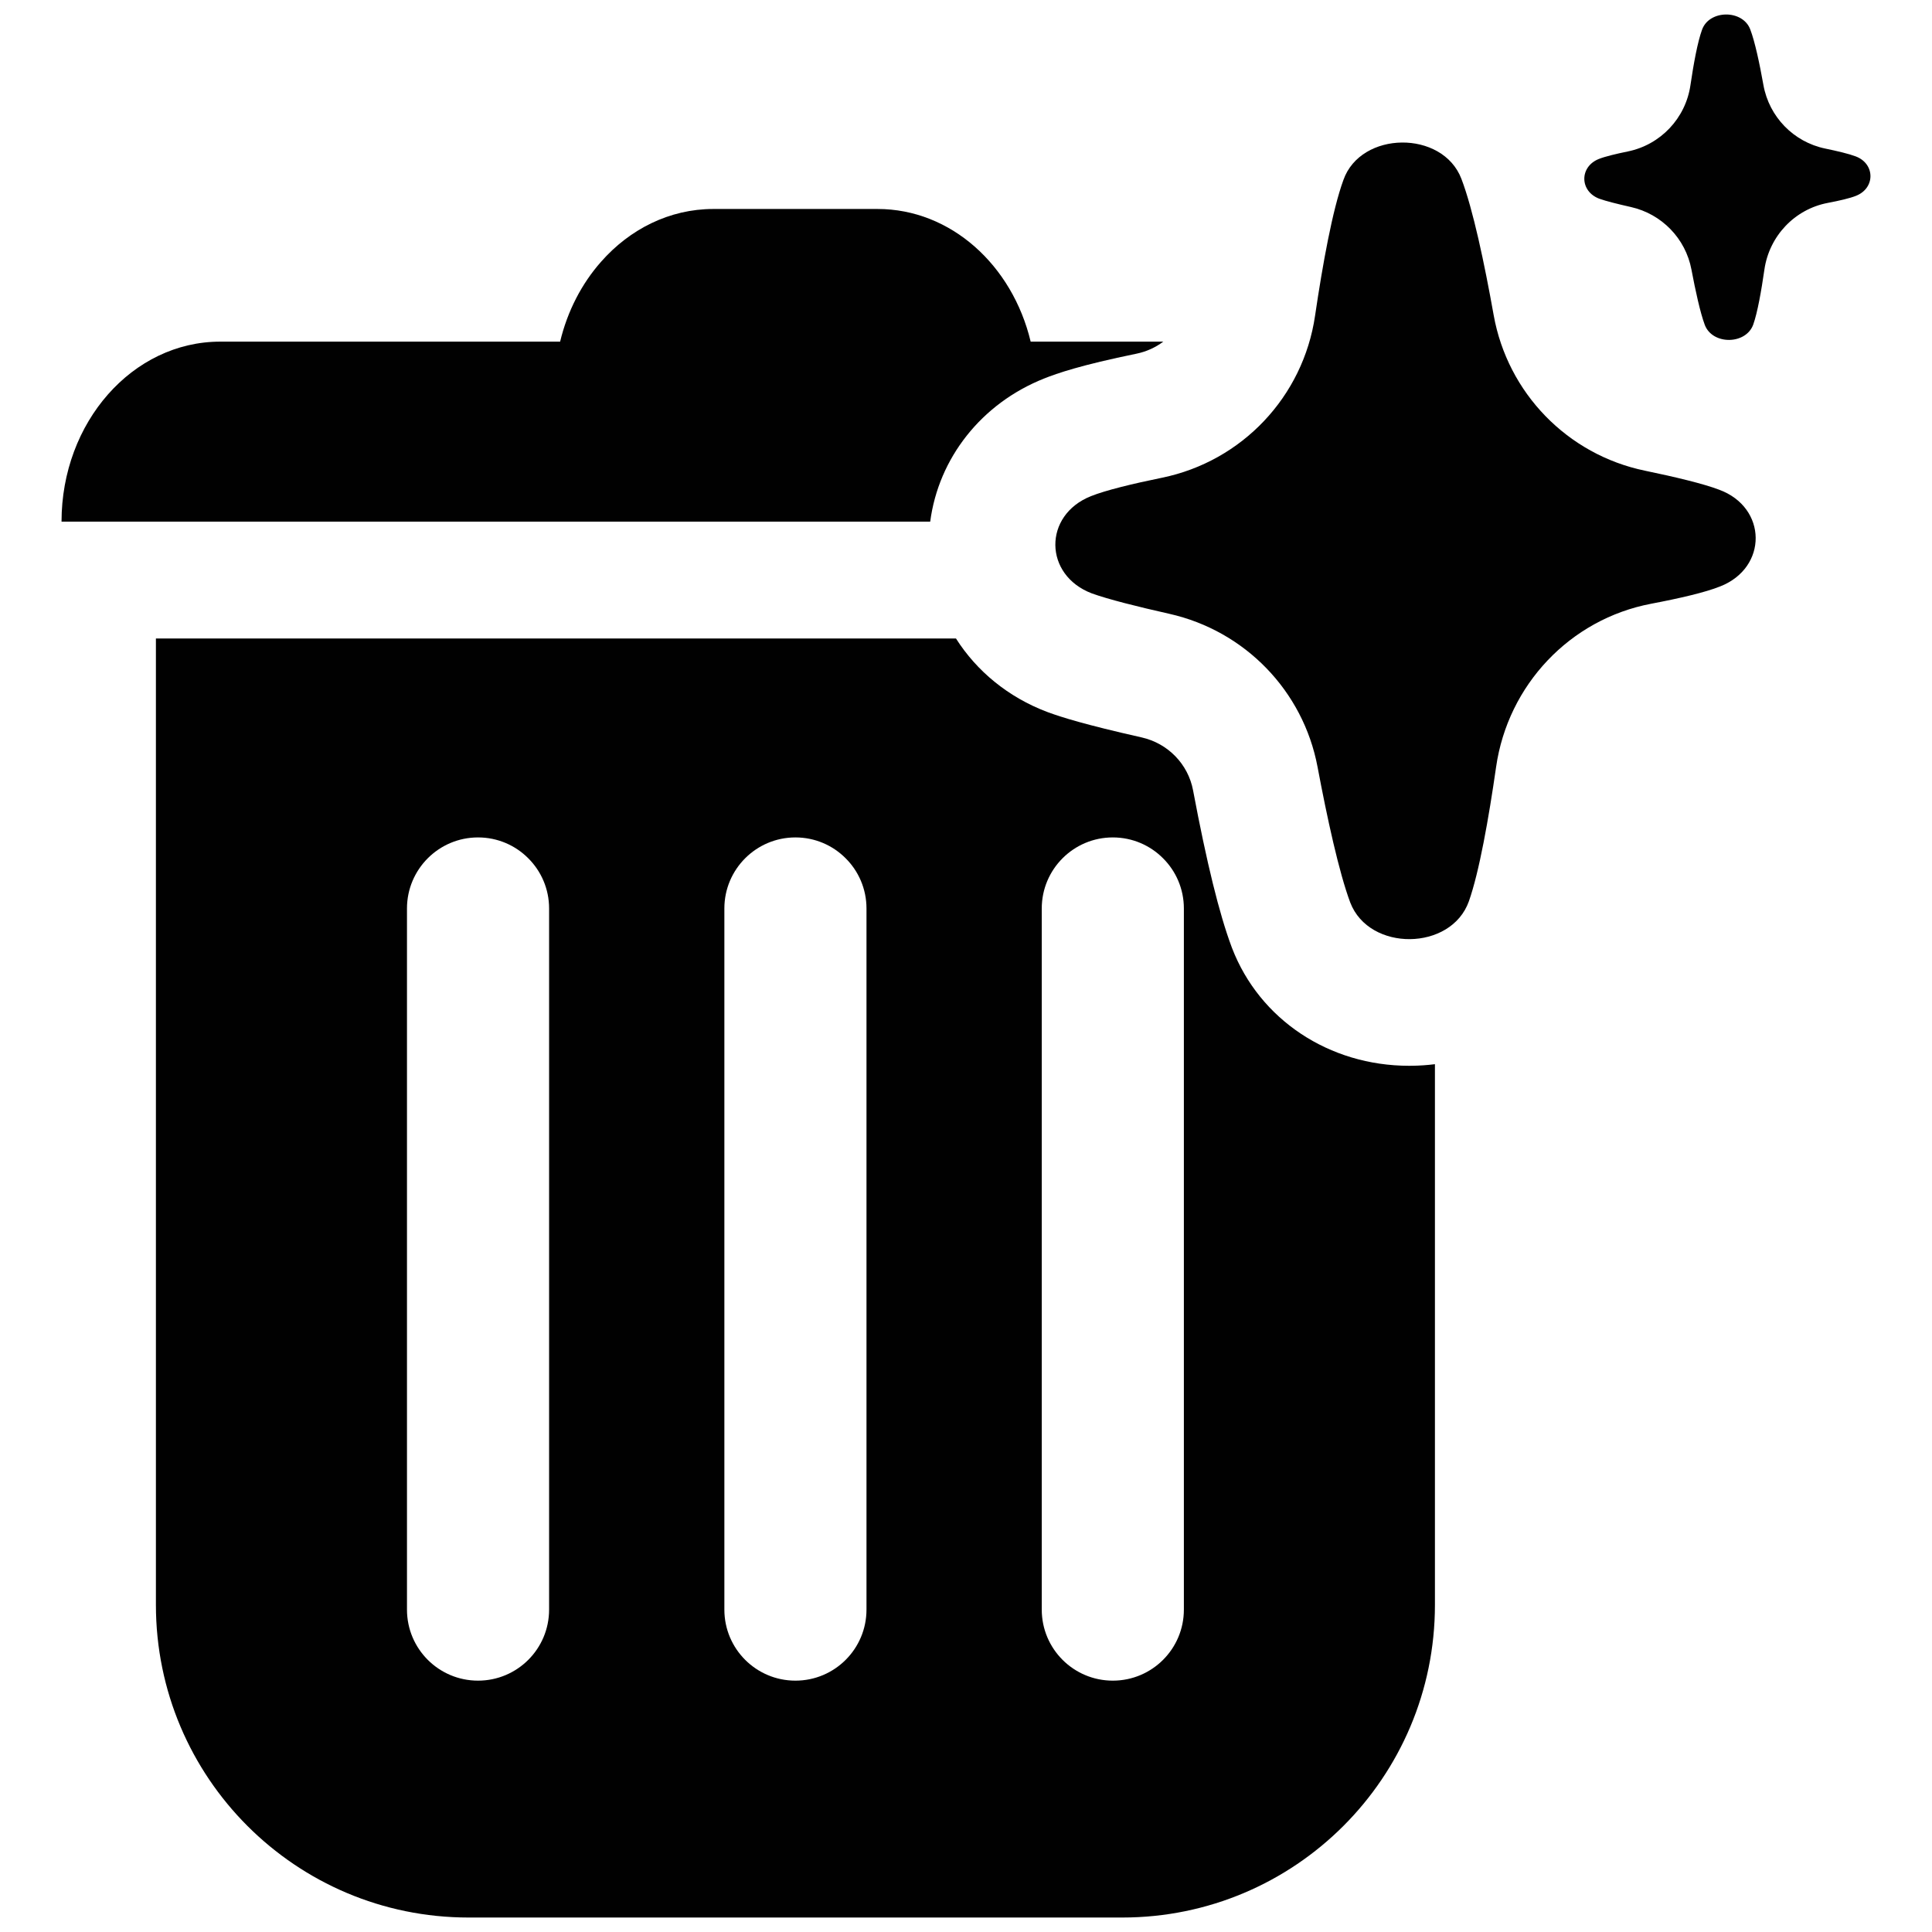 <?xml version="1.0" encoding="UTF-8"?><svg id="_ícones" xmlns="http://www.w3.org/2000/svg" viewBox="0 0 1000 1000"><defs><style>.cls-1{fill:#010101;}</style></defs><g id="lixeira"><path class="cls-1" d="m730.72,551.63c-.45,0-.9.02-1.34.02-41.44,0-77.43-23.93-91.68-60.94l-.24-.64c-6.37-17.07-12.89-43.57-19.93-80.99-2.55-13.58-13.01-24.33-26.64-27.4-29.59-6.66-41.59-10.53-48.03-12.87l-.86-.32c-20.15-7.61-36.47-21.11-47.19-38.01H80.7v500.2c0,89.4,72.43,161.83,161.83,161.83h338.36c89.4,0,161.83-72.43,161.83-161.83v-279.86c-3.93.5-7.94.77-12,.82Zm-446.51,281.49c0,20.35-16.48,36.78-36.78,36.78s-36.78-16.43-36.78-36.78v-362.89c0-20.3,16.47-36.78,36.78-36.78,10.15,0,19.37,4.12,25.99,10.79,6.67,6.62,10.79,15.84,10.79,25.98v362.89Zm164.28,0c0,20.35-16.48,36.78-36.78,36.78s-36.78-16.43-36.78-36.78v-362.89c0-20.3,16.47-36.78,36.78-36.78,10.15,0,19.37,4.12,25.99,10.79,6.67,6.62,10.79,15.84,10.79,25.98v362.89Zm164.28,0c0,20.35-16.48,36.78-36.78,36.78s-36.78-16.43-36.78-36.78v-362.89c0-20.3,16.47-36.78,36.78-36.78,10.15,0,19.37,4.12,25.99,10.79,6.67,6.62,10.79,15.84,10.79,25.98v362.89Z"/><path class="cls-1" d="m602.12,176.83c-4.03,3.02-8.75,5.19-13.88,6.24-28.8,5.9-41.08,10.16-47.79,12.84-32.52,12.93-54.65,41.22-58.98,74.1H31.85c0-25.73,9.19-49.03,24.06-65.89,14.87-16.87,35.41-27.29,58.1-27.29h175.91c3.81-15.88,11.2-30.05,21.19-41.34,14.83-16.87,35.42-27.32,58.08-27.32h85.02c37.92,0,69.8,29.08,79.26,68.65h68.64Z"/><path class="cls-1" d="m960.62,101.37c-3.1,1.25-8.54,2.51-14.55,3.65-17.19,3.26-30.33,17.2-32.82,34.52-1.58,10.98-3.57,22.21-5.76,28.41-3.75,10.52-21.06,10.7-25.08.26-2.39-6.41-4.88-17.85-6.92-28.68-3.03-16.08-15.36-28.77-31.32-32.37-6.7-1.51-12.96-3.07-16.39-4.31-10.22-3.86-10.35-16.54-.21-20.57,3.15-1.26,8.8-2.62,15.01-3.89,16.92-3.47,29.86-17.14,32.38-34.23,1.62-11.03,3.7-22.43,6-28.73,3.68-10.43,20.98-10.61,24.95-.26,2.45,6.4,4.87,17.87,6.83,28.82,2.94,16.47,15.6,29.5,31.98,32.9,6.42,1.33,12.35,2.75,15.69,4.02,10.21,3.75,10.35,16.5.21,20.46Z"/><path class="cls-1" d="m890.32,303.54c-7.6,3.06-20.91,6.15-35.62,8.94-42.09,7.99-74.23,42.09-80.32,84.5-3.86,26.87-8.74,54.37-14.1,69.55-9.18,25.76-51.55,26.2-61.39.63-5.86-15.7-11.94-43.69-16.93-70.21-7.41-39.35-37.59-70.43-76.66-79.23-16.41-3.69-31.72-7.52-40.11-10.56-25.01-9.45-25.33-40.49-.52-50.35,7.71-3.08,21.53-6.42,36.74-9.53,41.42-8.49,73.09-41.94,79.25-83.78,3.98-27,9.05-54.9,14.68-70.33,9-25.54,51.36-25.98,61.07-.63,6,15.67,11.92,43.73,16.71,70.55,7.2,40.31,38.19,72.22,78.28,80.53,15.72,3.26,30.23,6.73,38.4,9.84,25,9.18,25.32,40.38.52,50.08Z"/></g></svg>